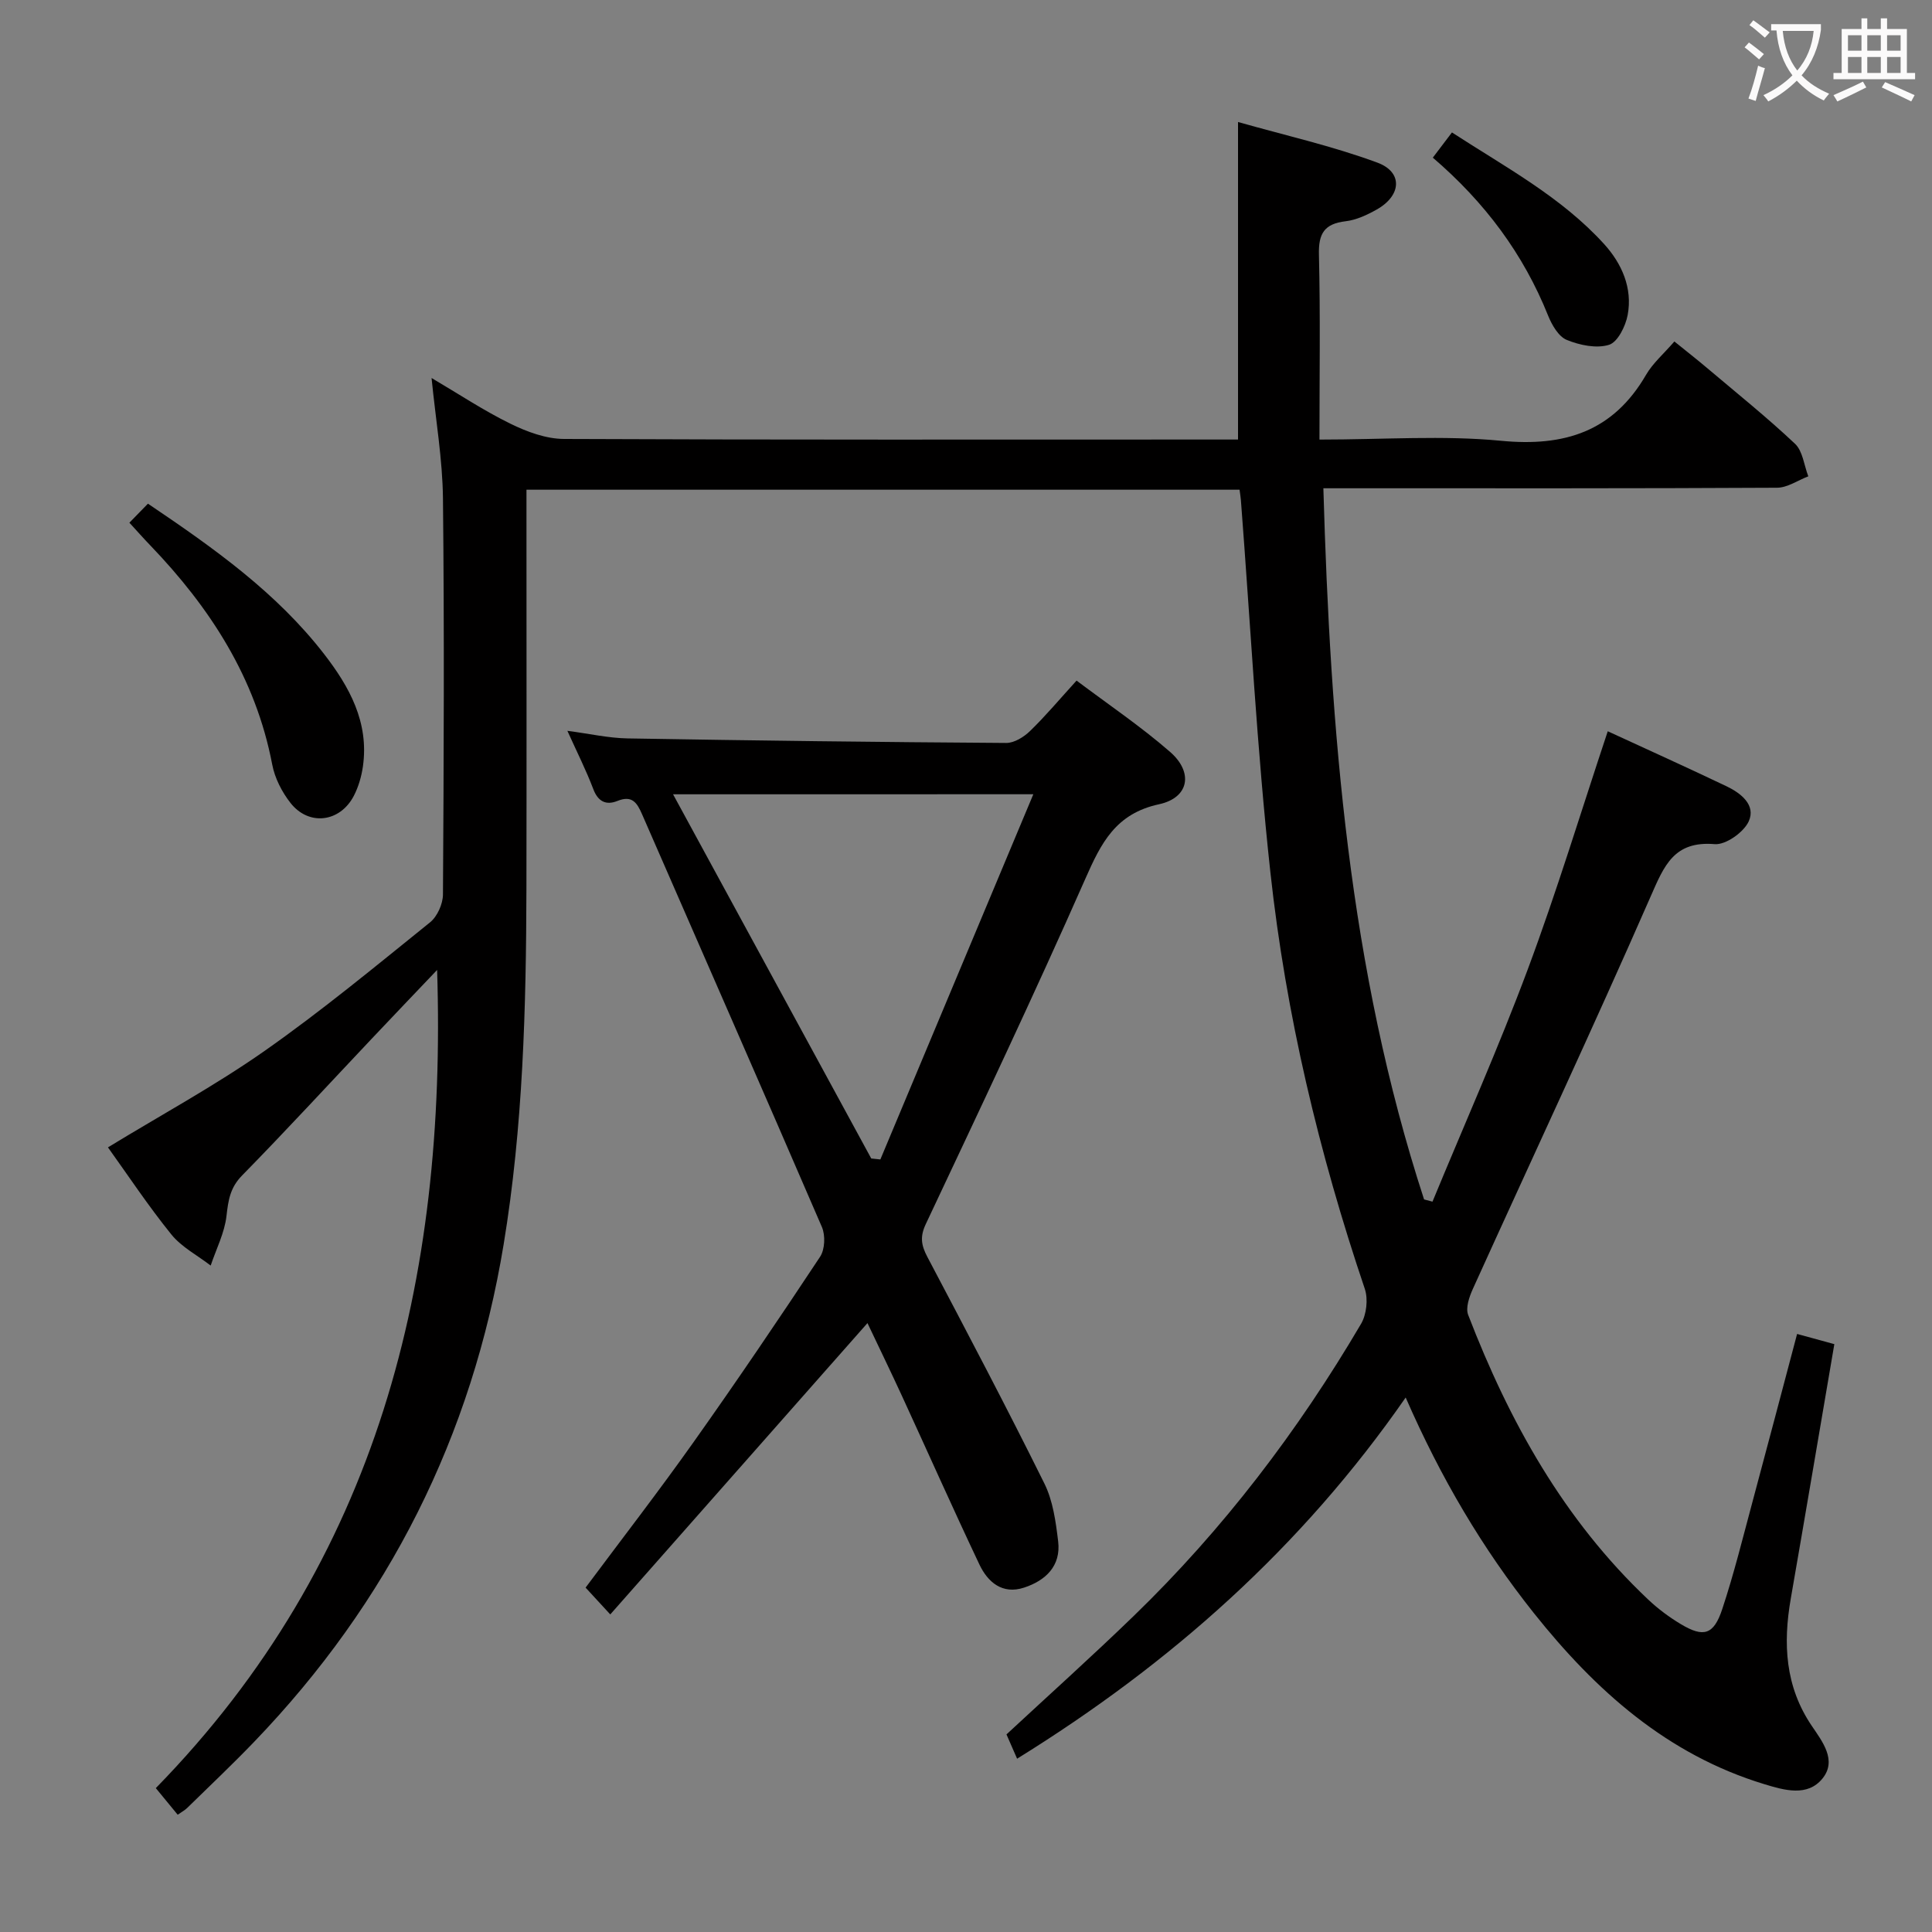 <svg enable-background="new 0 0 400 400" viewBox="0 0 400 400" xmlns="http://www.w3.org/2000/svg"><rect x="0" y="0" width="400" height="400" fill="#808080" stroke="none"/><g fill="#010000"><path d="m210.58 364.12c-.91-2.07-1.57-3.58-2.2-5.03 8.88-8.24 17.76-16.21 26.33-24.51 18.53-17.94 34.03-38.29 47.08-60.49 1.14-1.94 1.49-5.12.78-7.24-9.49-28.08-16.34-56.82-19.55-86.24-2.79-25.58-4.12-51.32-6.1-76.99-.05-.64-.16-1.28-.28-2.23-49.02 0-97.93 0-147.64 0v5.15c0 25.83.04 51.66-.01 77.49-.06 24.62-.69 49.17-4.71 73.57-6.55 39.8-23.8 74.07-51.7 103.07-4.49 4.67-9.21 9.13-13.85 13.67-.45.44-1.04.75-1.94 1.38-1.42-1.73-2.75-3.34-4.53-5.51 45.99-47.06 60.27-105.17 58.24-169.39-4.53 4.76-9.07 9.5-13.58 14.28-8.92 9.44-17.71 19-26.8 28.27-2.49 2.53-2.86 5.15-3.23 8.39-.4 3.5-2.13 6.84-3.27 10.26-2.74-2.11-6.01-3.81-8.13-6.42-4.78-5.91-9-12.28-13.14-18.05 11.03-6.73 22.13-12.75 32.4-19.95 11.84-8.3 23.02-17.56 34.29-26.64 1.5-1.21 2.66-3.81 2.67-5.78.17-27.33.29-54.66 0-81.99-.09-8.09-1.49-16.16-2.36-24.93 5.59 3.29 10.77 6.74 16.32 9.46 3.42 1.68 7.39 3.15 11.12 3.16 44.49.2 88.98.12 133.47.12h6.06c0-21.78 0-43.16 0-65.74 9.73 2.76 19.52 4.96 28.85 8.41 5.33 1.97 4.99 6.81-.1 9.69-2 1.13-4.25 2.19-6.49 2.45-4.38.52-5.62 2.53-5.51 6.89.31 12.59.11 25.2.11 38.31 13.39 0 25.6-.91 37.6.25 13.15 1.27 23.2-1.91 30.02-13.66 1.39-2.4 3.62-4.31 5.86-6.9 2.31 1.87 4.61 3.66 6.83 5.54 6.1 5.16 12.35 10.17 18.15 15.64 1.61 1.52 1.87 4.46 2.75 6.74-2.16.82-4.31 2.35-6.47 2.36-29.16.16-58.32.11-87.49.11-1.83 0-3.66 0-6.44 0 1.45 50.07 5.27 99.47 20.85 147.24.58.15 1.16.31 1.74.46 6.61-16.01 13.67-31.86 19.72-48.08 6.02-16.14 11.02-32.66 16.57-49.31 8.06 3.72 16.38 7.47 24.61 11.4 2.97 1.42 6.1 3.89 4.58 7.24-1.03 2.27-4.76 4.92-7.05 4.73-8.42-.7-10.45 4.42-13.25 10.81-11.93 27.24-24.54 54.18-36.82 81.27-.74 1.64-1.54 3.92-.97 5.39 8.51 22.09 19.83 42.46 37.26 58.92 2.04 1.93 4.35 3.65 6.75 5.09 4.72 2.83 6.82 2.25 8.59-3.09 2.45-7.39 4.31-14.98 6.34-22.51 3.06-11.37 6.05-22.75 9.16-34.47 2.68.73 5.14 1.4 7.71 2.11-3.03 17.73-5.98 35.22-9.02 52.69-1.62 9.31-1.18 18.17 4.34 26.33 2.19 3.24 5.26 7.13 2.25 10.88-3.11 3.88-7.94 2.46-12.08 1.2-20.12-6.12-34.96-19.41-47.72-35.44-10.62-13.35-19.23-27.92-26.52-44.61-21.51 30.99-48.61 55.07-80.45 74.78z"/><path d="m179.6 273.93c-17.84 20.21-35.41 40.11-53.25 60.32-2.27-2.46-3.6-3.91-5.11-5.55 7.58-10.17 15.19-20.01 22.38-30.16 8.95-12.62 17.63-25.44 26.17-38.34 1-1.51 1.12-4.43.38-6.15-12.3-28.53-24.82-56.97-37.23-85.45-1.06-2.43-2.08-4-5.12-2.77-2.32.93-4 .16-4.99-2.47-1.47-3.87-3.34-7.58-5.36-12.05 4.54.59 8.49 1.5 12.45 1.57 26.14.45 52.27.77 78.41.94 1.67.01 3.67-1.24 4.95-2.49 3.22-3.12 6.11-6.58 9.61-10.42 6.51 4.9 13.26 9.45 19.35 14.75 4.88 4.24 3.96 9.5-2.26 10.85-9 1.94-12.01 8.02-15.29 15.47-10.59 24.01-21.84 47.72-33.02 71.46-1.24 2.63-.93 4.4.33 6.79 8.21 15.57 16.42 31.15 24.23 46.92 1.78 3.59 2.36 7.91 2.85 11.97.61 5.1-2.6 8.12-7.06 9.58-4.47 1.47-7.51-1.11-9.26-4.82-5.48-11.57-10.68-23.26-16.03-34.89-2.33-5.06-4.77-10.08-7.13-15.06zm-40.25-109.48c13.89 25.54 27.46 50.47 41.03 75.4.63.07 1.26.14 1.89.2 10.45-24.94 20.9-49.89 31.67-75.61-25.53.01-49.53.01-74.59.01z"/><path d="m30.63 104.28c13.79 9.29 26.62 18.44 36.43 31.08 5.29 6.82 9.37 14.2 8.08 23.31-.3 2.09-.92 4.24-1.89 6.11-2.86 5.48-9.3 6.29-13.1 1.47-1.78-2.27-3.26-5.15-3.79-7.96-3.43-17.98-12.88-32.51-25.3-45.43-1.37-1.42-2.67-2.9-4.27-4.64 1.27-1.29 2.41-2.47 3.84-3.94z"/><path d="m296.65 32.64c1.39-1.83 2.48-3.26 3.96-5.22 11.06 7.19 22.65 13.35 31.54 23.15 3.62 4 5.89 9.07 4.84 14.65-.43 2.31-2.06 5.61-3.86 6.17-2.61.81-6.08.08-8.76-1.02-1.7-.7-3.07-3.09-3.85-5.02-5.11-12.75-13.05-23.43-23.87-32.71z"/></g><path d="m362.1 8.8c1.1.8 2.1 1.6 3.1 2.4l-1 1.1c-1.3-1.1-2.3-2-3-2.5zm1.9 4.8c.5.2.9.4 1.4.5-.6 2.3-1.3 4.5-1.9 6.8l-1.5-.5c.8-2.1 1.4-4.3 2-6.8zm-1-9.4c1.3.9 2.4 1.8 3.4 2.5l-1 1.1c-1.4-1.2-2.4-2.1-3.2-2.6zm3.7 2.2v-1.4h10.3v1.2c-.5 3.6-1.8 6.8-4 9.4 1.5 1.6 3.4 2.8 5.7 3.8-.3.4-.7.8-1.1 1.4-2.3-1.1-4.1-2.5-5.6-4.1-1.6 1.6-3.6 3.1-5.9 4.3-.3-.5-.7-.9-1-1.3 2.4-1.1 4.4-2.5 6-4.1-1.9-2.5-3-5.6-3.3-9.3h-1.1zm8.8 0h-6.4c.3 3.3 1.3 6 3 8.2 2-2.3 3.1-5.1 3.4-8.2z" fill="#fbfafa"/><path d="m385.3 3.8h1.3v2.2h2.8v-2.2h1.3v2.2h4.1v9.1h1.7v1.3h-16.9v-1.3h1.7v-9.1h4.1v-2.2zm.4 13.1.7 1.2c-1.8.9-3.8 1.9-6 2.9-.2-.4-.5-.8-.8-1.3 2.3-1 4.3-1.9 6.1-2.8zm-3.1-6.4h2.8v-3.2h-2.8zm0 4.6h2.8v-3.3h-2.8zm4-4.6h2.8v-3.2h-2.8zm0 4.6h2.8v-3.3h-2.8zm3.7 1.9c2.1.9 4.1 1.8 6.1 2.7l-.7 1.3c-2.2-1.1-4.2-2-6.1-2.9zm3.2-9.7h-2.8v3.2h2.8zm-2.8 7.8h2.8v-3.3h-2.8z" fill="#fbfafa"/></svg>